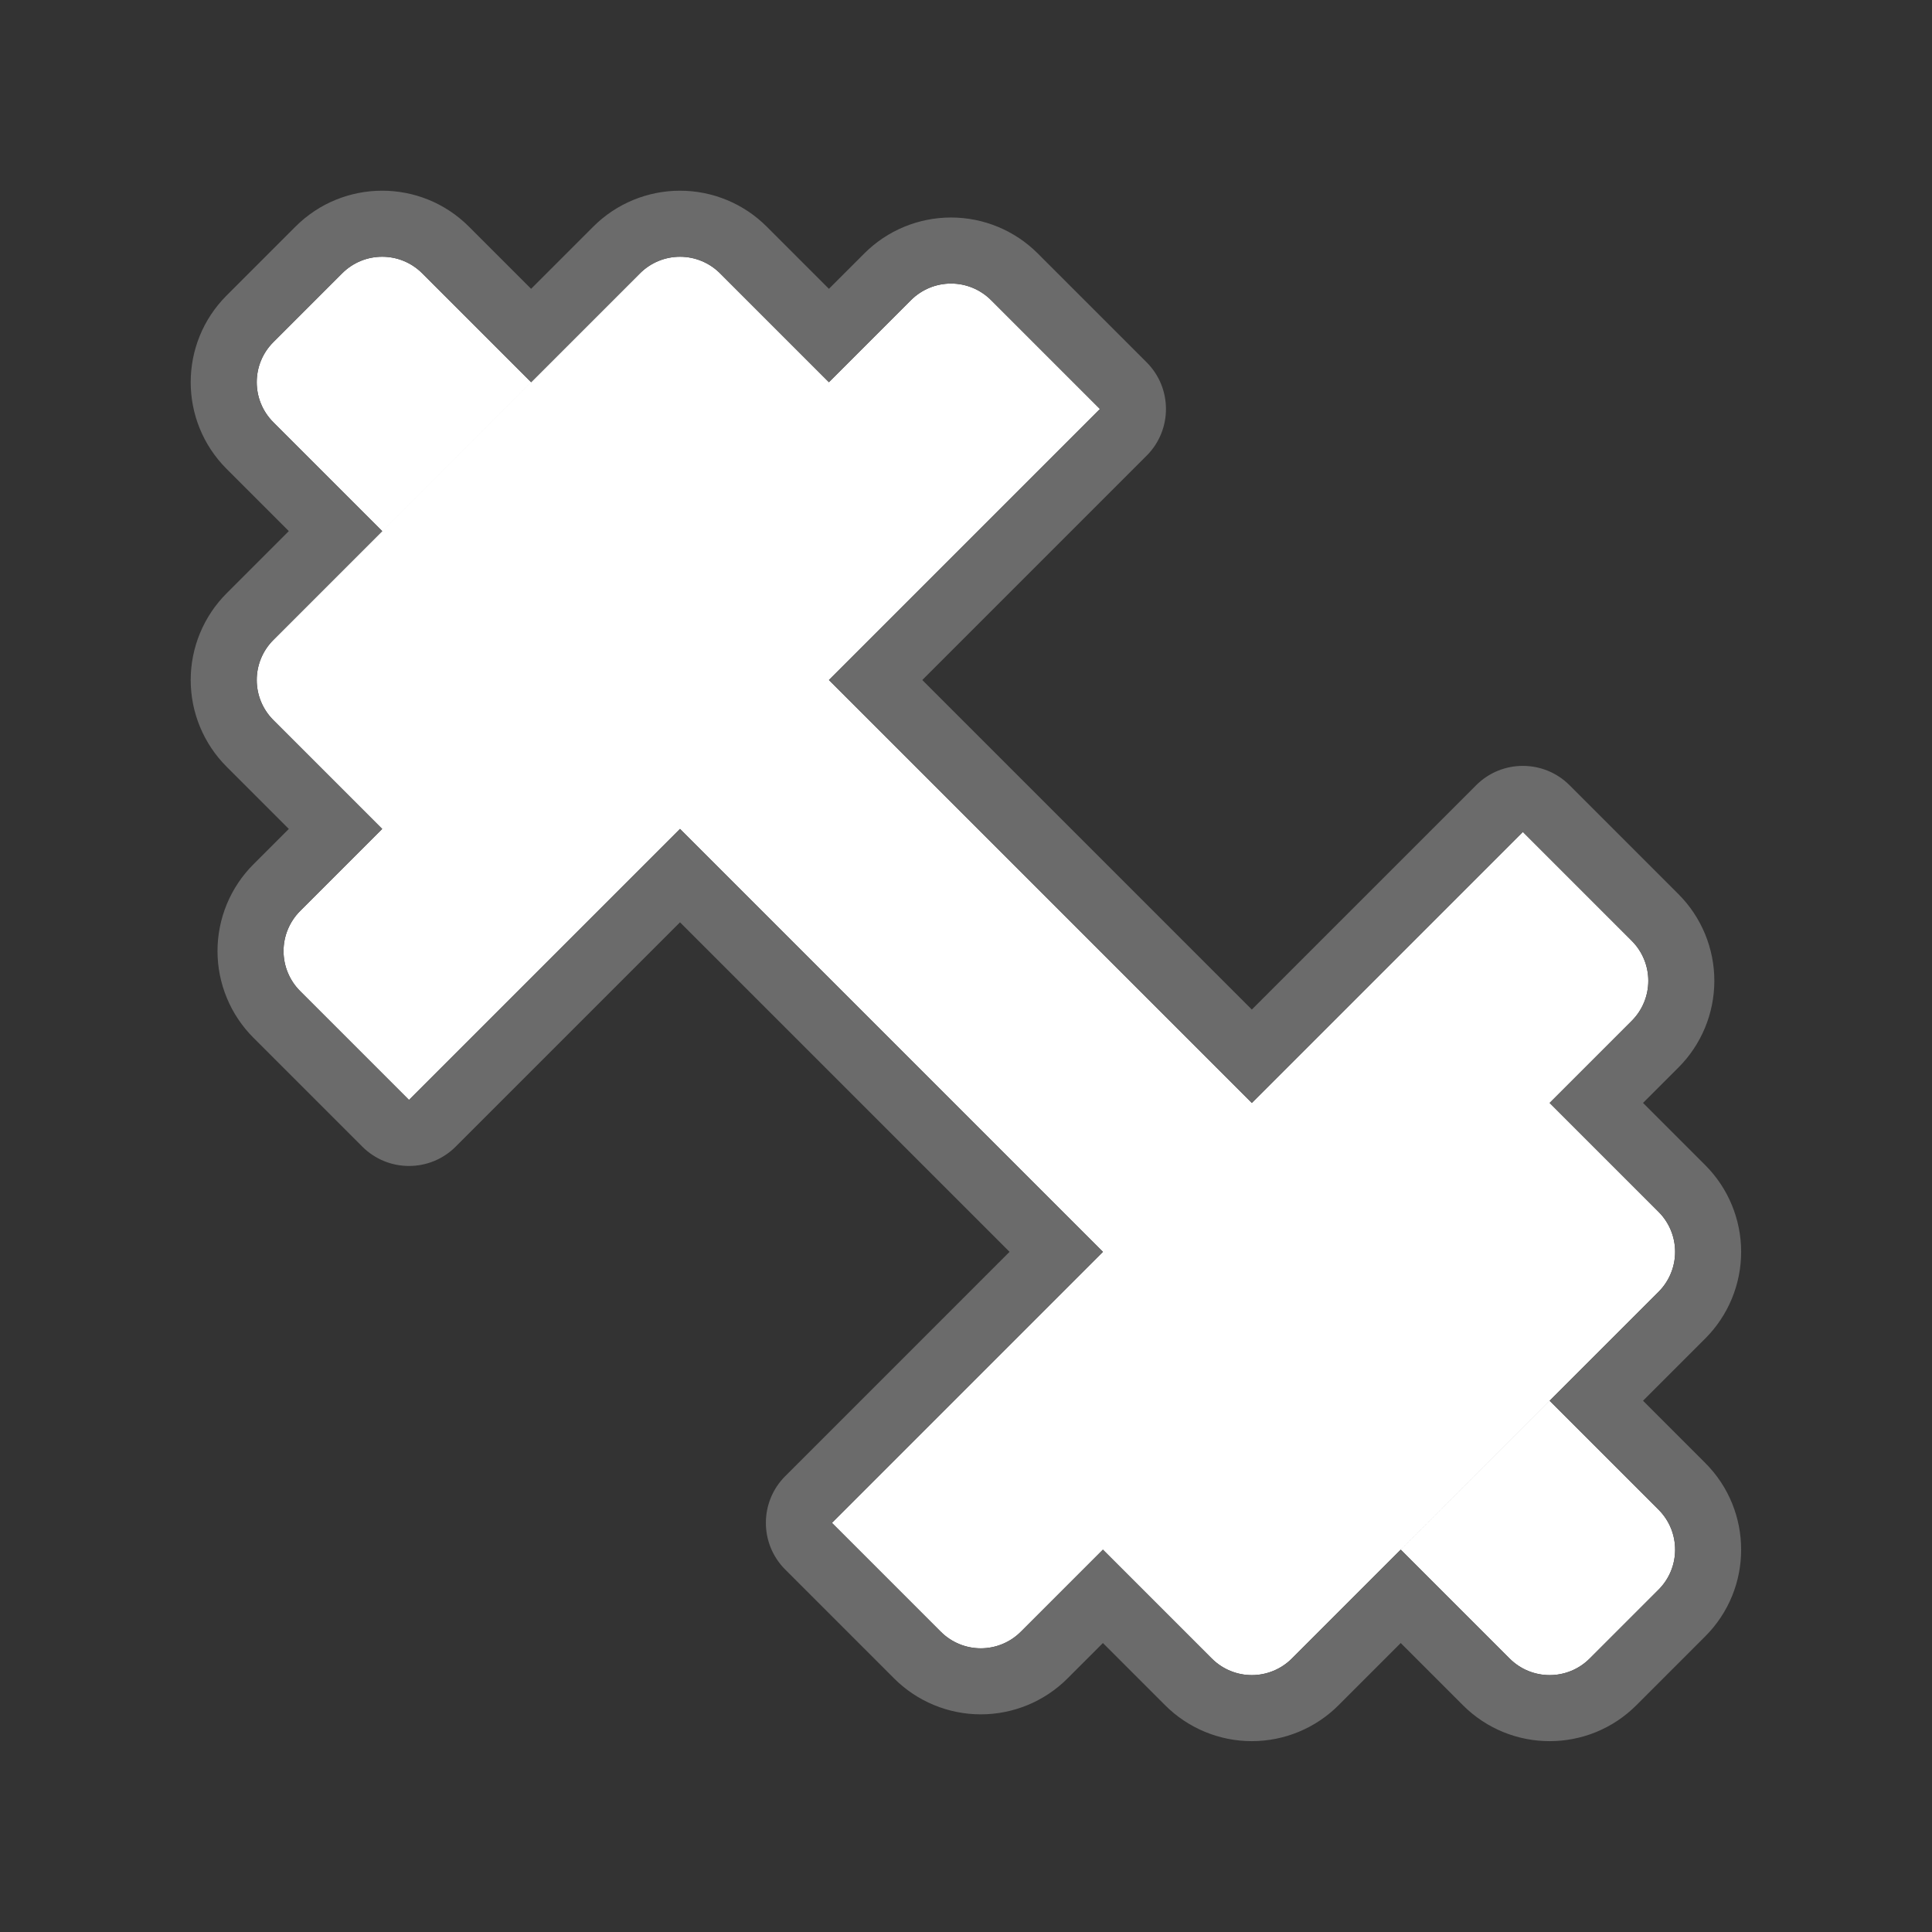 <?xml version="1.0" encoding="UTF-8" standalone="no"?><!DOCTYPE svg PUBLIC "-//W3C//DTD SVG 1.1//EN" "http://www.w3.org/Graphics/SVG/1.1/DTD/svg11.dtd"><svg width="100%" height="100%" viewBox="0 0 4267 4267" version="1.1" xmlns="http://www.w3.org/2000/svg" xmlns:xlink="http://www.w3.org/1999/xlink" xml:space="preserve" xmlns:serif="http://www.serif.com/" style="fill-rule:evenodd;clip-rule:evenodd;stroke-linejoin:round;stroke-miterlimit:2;"><rect x="0" y="0" width="4267" height="4267" fill="#333333" stroke="none"/><rect id="Train" x="0" y="0" width="4266.67" height="4266.67" style="fill:none;"/><path d="M903.314,2429.33c-0,0 -143.081,-143.08 -240.494,-240.494c-23.442,-23.442 -36.612,-55.236 -36.612,-88.388c-0,-33.152 13.17,-64.946 36.612,-88.388l181.295,-181.295c-0,-0 -143.08,-143.081 -240.494,-240.494c-23.442,-23.442 -36.612,-55.237 -36.612,-88.389c0,-33.152 13.17,-64.946 36.612,-88.388c187.35,-187.35 622.52,-622.52 809.87,-809.87c23.442,-23.442 55.236,-36.612 88.388,-36.612c33.152,0 64.947,13.17 88.389,36.612c97.413,97.414 240.494,240.494 240.494,240.494l181.295,-181.295c23.442,-23.442 55.236,-36.612 88.388,-36.612c33.152,-0 64.946,13.17 88.388,36.612c97.414,97.413 240.494,240.494 240.494,240.494l-598.565,598.565l934.025,934.026l598.566,-598.566c0,0 143.08,143.08 240.494,240.494c23.442,23.442 36.612,55.237 36.612,88.389c-0,33.152 -13.17,64.946 -36.612,88.388l-181.295,181.295l240.494,240.494c23.442,23.442 36.612,55.236 36.612,88.388c-0,33.152 -13.17,64.947 -36.612,88.389c-187.35,187.35 -622.52,622.52 -809.87,809.87c-23.442,23.442 -55.237,36.612 -88.389,36.612c-33.152,-0 -64.946,-13.17 -88.388,-36.612l-240.494,-240.494l-181.295,181.295c-23.442,23.442 -55.236,36.612 -88.388,36.612c-33.152,-0 -64.947,-13.17 -88.389,-36.612c-97.414,-97.414 -240.494,-240.494 -240.494,-240.494l598.566,-598.566l-934.026,-934.025l-598.565,598.565Zm2759.73,1081.61c48.815,-48.815 48.815,-127.961 -0,-176.776c-97.414,-97.414 -240.494,-240.494 -240.494,-240.494l-328.882,328.882c-0,-0 143.08,143.08 240.494,240.494c48.815,48.815 127.961,48.815 176.776,-0c47.138,-47.138 104.968,-104.968 152.106,-152.106Zm-2907.32,-2907.32c48.816,-48.816 127.962,-48.816 176.777,-0c97.414,97.414 240.494,240.494 240.494,240.494l-328.882,328.882c-0,0 -143.08,-143.08 -240.494,-240.494c-48.816,-48.815 -48.816,-127.961 -0,-176.777c47.137,-47.137 104.968,-104.968 152.105,-152.105Z" style="fill:#fff;"/><path d="M1173,637.875l-137.374,-137.374c-105.767,-105.767 -277.249,-105.767 -383.016,-0l-152.106,152.106c-105.767,105.767 -105.767,277.249 -0,383.016l137.374,137.374l-137.374,137.374c-50.791,50.791 -79.325,119.679 -79.325,191.508c-0,71.83 28.534,140.717 79.325,191.508c0,0 137.374,137.375 137.374,137.375c0,-0 -78.175,78.175 -78.175,78.175c-50.791,50.791 -79.325,119.679 -79.325,191.508c-0,71.829 28.534,140.717 79.325,191.508c97.414,97.414 240.494,240.494 240.494,240.494c56.951,56.952 149.288,56.952 206.239,0c0,0 324.249,-324.248 495.446,-495.446c0,0 505.27,505.27 727.787,727.786c-0,0 -495.446,495.446 -495.446,495.446c-56.952,56.952 -56.952,149.288 -0,206.24c-0,-0 143.08,143.08 240.494,240.494c50.791,50.791 119.678,79.325 191.508,79.325c71.829,0 140.717,-28.534 191.508,-79.325c-0,-0 78.175,-78.176 78.175,-78.176c0,0 137.374,137.375 137.374,137.375c50.791,50.791 119.679,79.325 191.508,79.325c71.83,-0 140.717,-28.534 191.509,-79.325l137.374,-137.375l137.374,137.375c105.767,105.767 277.249,105.767 383.016,-0l152.106,-152.106c105.767,-105.767 105.767,-277.249 -0,-383.016l-137.375,-137.374l137.375,-137.375c50.791,-50.791 79.325,-119.678 79.325,-191.508c-0,-71.829 -28.534,-140.717 -79.325,-191.508c-0,0 -137.375,-137.374 -137.375,-137.374c0,0 78.176,-78.175 78.176,-78.175c50.791,-50.791 79.325,-119.679 79.325,-191.508c0,-71.83 -28.534,-140.717 -79.325,-191.508c-97.414,-97.414 -240.494,-240.494 -240.494,-240.494c-56.952,-56.952 -149.288,-56.952 -206.24,-0l-495.446,495.446c-179.68,-179.681 -548.105,-548.106 -727.786,-727.787c0,0 495.446,-495.446 495.446,-495.446c56.952,-56.951 56.952,-149.288 0,-206.239c0,-0 -143.08,-143.08 -240.494,-240.494c-50.791,-50.791 -119.679,-79.325 -191.508,-79.325c-71.829,-0 -140.717,28.534 -191.508,79.325c-0,-0 -78.175,78.175 -78.175,78.175c-0,0 -137.375,-137.374 -137.375,-137.374c-50.791,-50.791 -119.678,-79.325 -191.508,-79.325c-71.829,-0 -140.717,28.534 -191.508,79.325l-137.374,137.374Zm2490.05,2873.07c48.815,-48.815 48.815,-127.961 -0,-176.776c-97.414,-97.414 -240.494,-240.494 -240.494,-240.494l-328.882,328.882c-0,-0 143.08,143.08 240.494,240.494c48.815,48.815 127.961,48.815 176.776,-0c47.138,-47.138 104.968,-104.968 152.106,-152.106Zm-2759.73,-1081.61c-0,0 -143.081,-143.08 -240.494,-240.494c-23.442,-23.442 -36.612,-55.236 -36.612,-88.388c-0,-33.152 13.17,-64.946 36.612,-88.388l181.295,-181.295c-0,-0 -143.08,-143.081 -240.494,-240.494c-23.442,-23.442 -36.612,-55.237 -36.612,-88.389c0,-33.152 13.17,-64.946 36.612,-88.388c187.35,-187.35 622.52,-622.52 809.87,-809.87c23.442,-23.442 55.236,-36.612 88.388,-36.612c33.152,0 64.947,13.17 88.389,36.612c97.413,97.414 240.494,240.494 240.494,240.494l181.295,-181.295c23.442,-23.442 55.236,-36.612 88.388,-36.612c33.152,-0 64.946,13.17 88.388,36.612c97.414,97.413 240.494,240.494 240.494,240.494l-598.565,598.565l934.025,934.026l598.566,-598.566c0,0 143.08,143.08 240.494,240.494c23.442,23.442 36.612,55.237 36.612,88.389c-0,33.152 -13.17,64.946 -36.612,88.388l-181.295,181.295l240.494,240.494c23.442,23.442 36.612,55.236 36.612,88.388c-0,33.152 -13.17,64.947 -36.612,88.389c-187.35,187.35 -622.52,622.52 -809.87,809.87c-23.442,23.442 -55.237,36.612 -88.389,36.612c-33.152,-0 -64.946,-13.17 -88.388,-36.612l-240.494,-240.494l-181.295,181.295c-23.442,23.442 -55.236,36.612 -88.388,36.612c-33.152,-0 -64.947,-13.17 -88.389,-36.612c-97.414,-97.414 -240.494,-240.494 -240.494,-240.494l598.566,-598.566l-934.026,-934.025l-598.565,598.565Zm-147.588,-1825.71c48.816,-48.816 127.962,-48.816 176.777,-0c97.414,97.414 240.494,240.494 240.494,240.494l-328.882,328.882c-0,0 -143.08,-143.08 -240.494,-240.494c-48.816,-48.815 -48.816,-127.961 -0,-176.777c47.137,-47.137 104.968,-104.968 152.105,-152.105Z" style="fill:#6b6b6b;"/></svg>